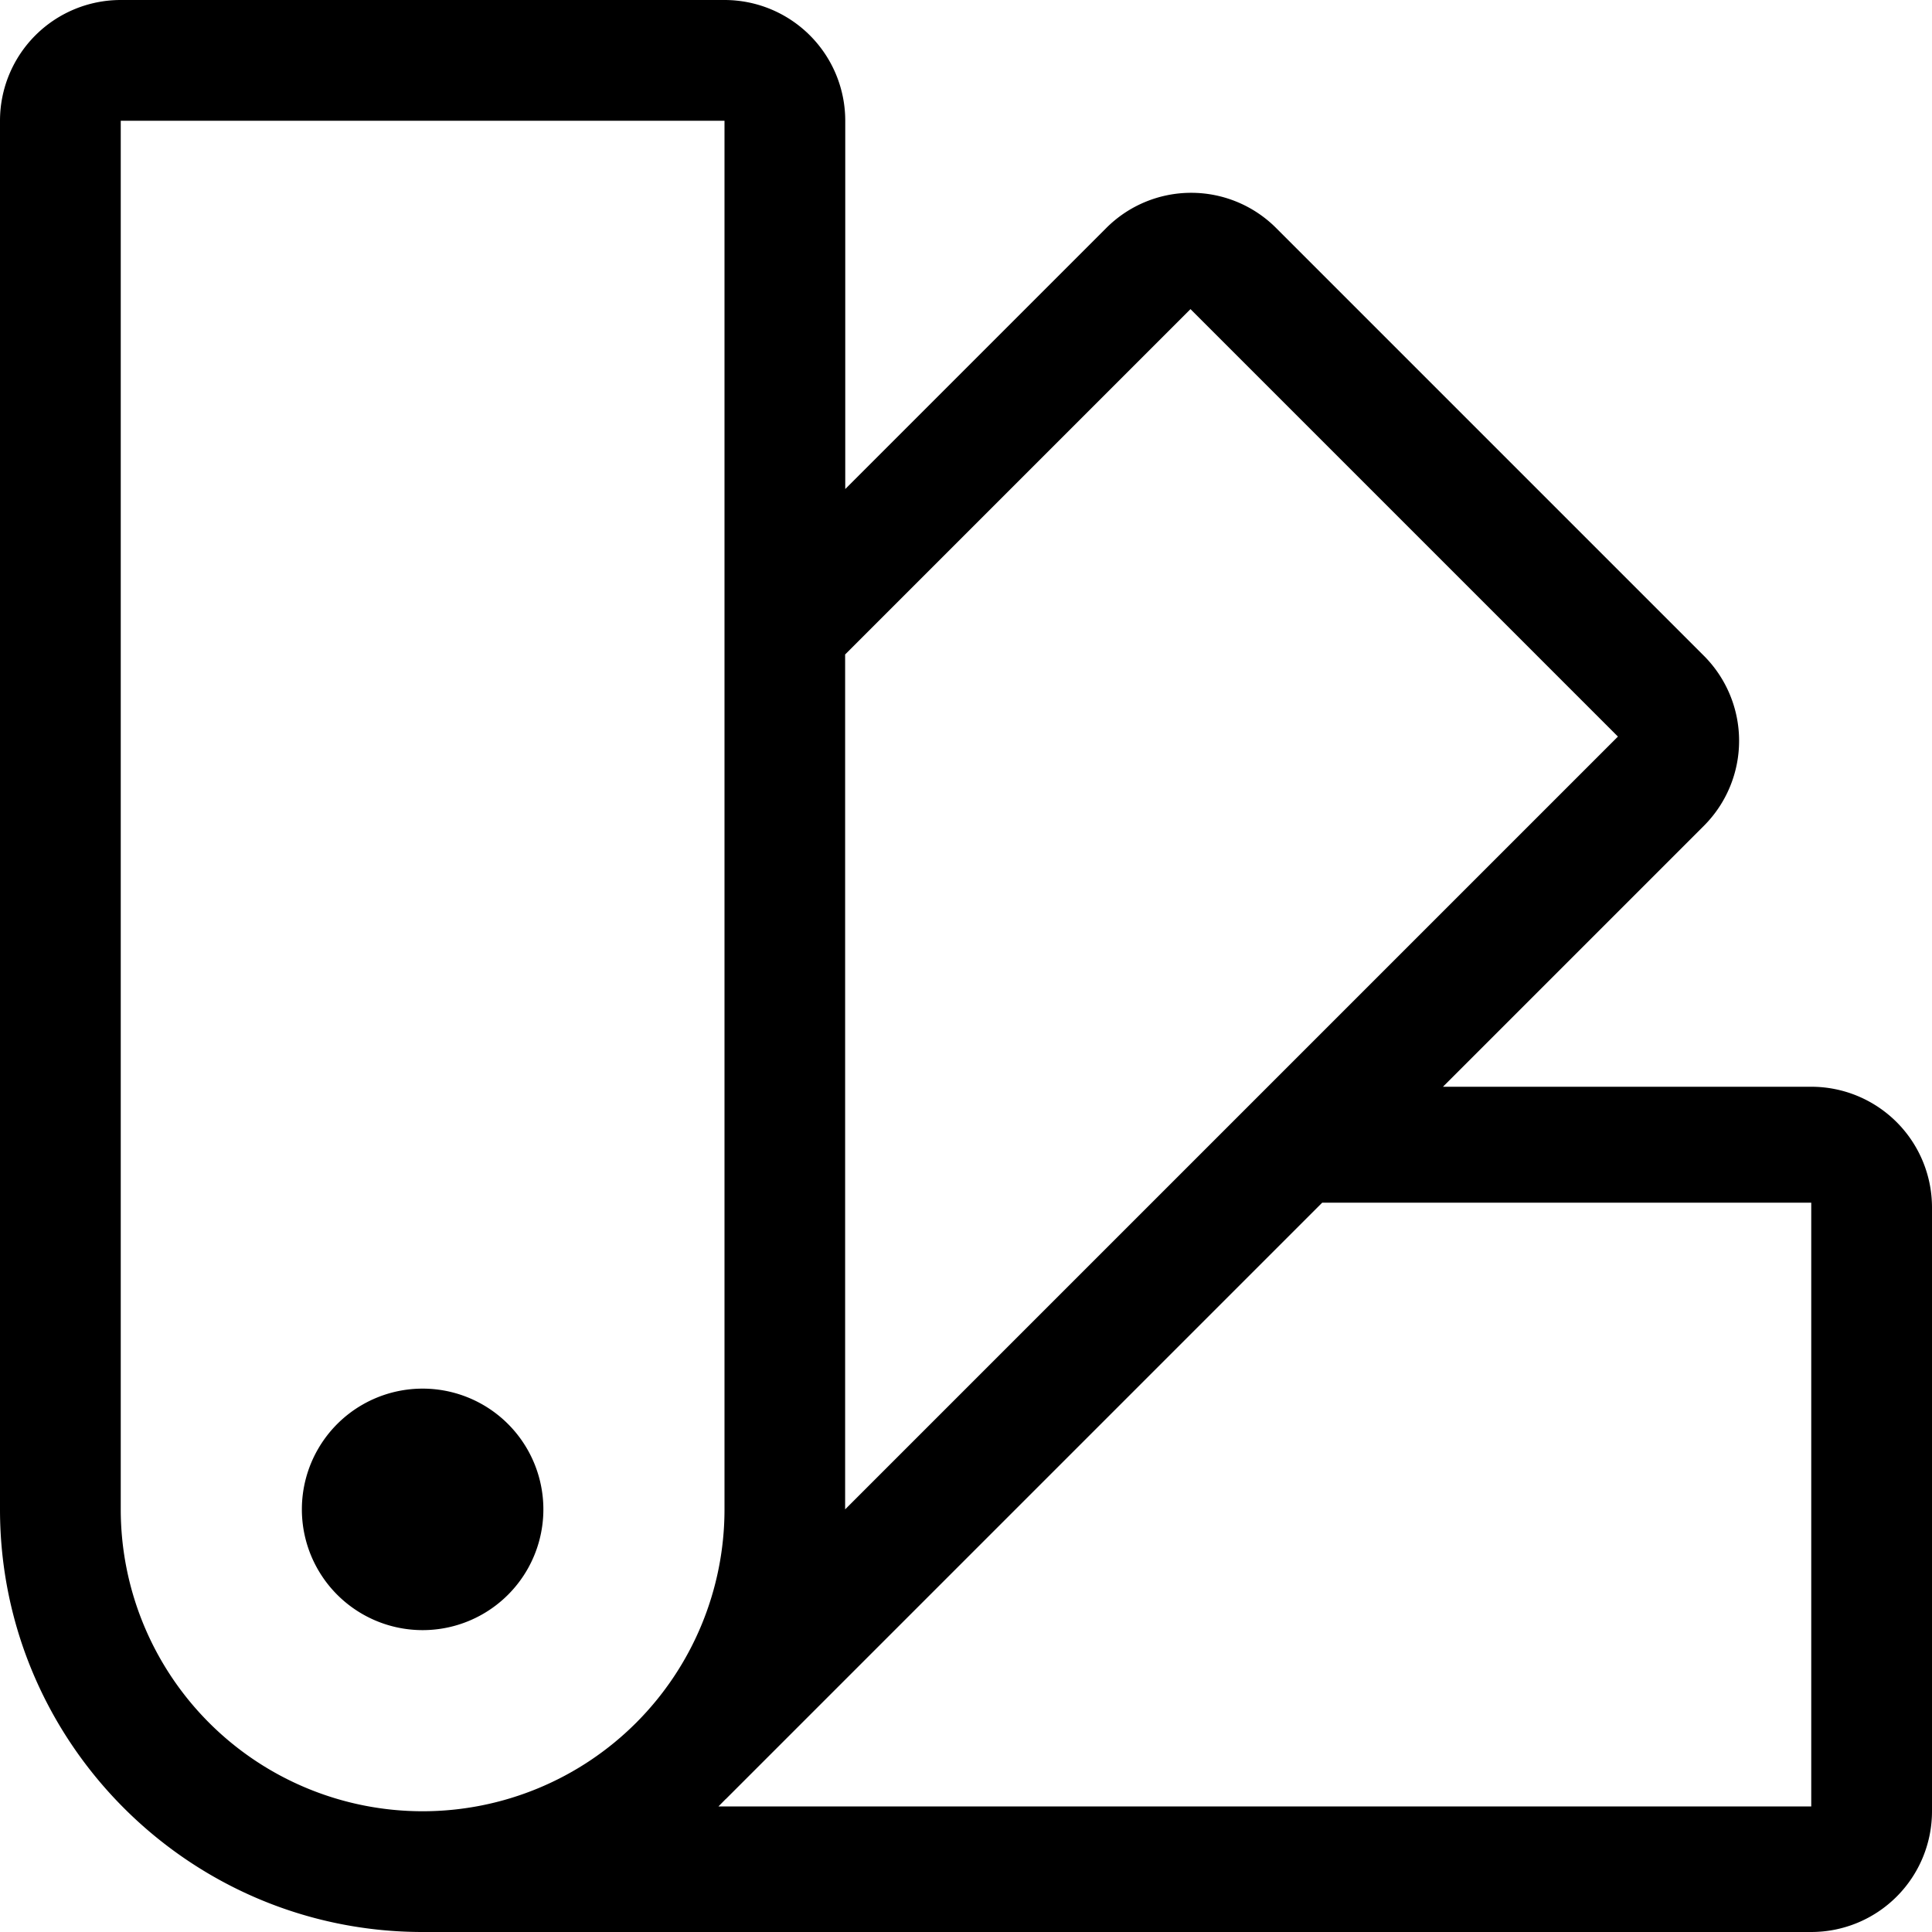 <svg xmlns="http://www.w3.org/2000/svg" width="1em" height="1em" viewBox="0 0 16 16"><path fill="currentColor" d="M3.5 13.5a1 1 0 1 0 0-2a1 1 0 0 0 0 2"/><path fill="currentColor" fill-rule="evenodd" d="M0 1a1 1 0 0 1 1-1h5a1 1 0 0 1 1 1v3.05l2.16-2.16a.994.994 0 0 1 1.41 0l3.54 3.54a.996.996 0 0 1 0 1.41L11.95 9H15a1 1 0 0 1 1 1v5a1 1 0 0 1-1 1H3.5C1.57 16 0 14.43 0 12.5zm1 0h5v11.5a2.5 2.5 0 0 1-5 0zm5.01 13.9l4.94-4.94H15v5H5.95l.061-.062zm.989-2.4l6.4-6.4l-3.54-3.54l-2.86 2.86v7.075z" clip-rule="evenodd"/></svg>